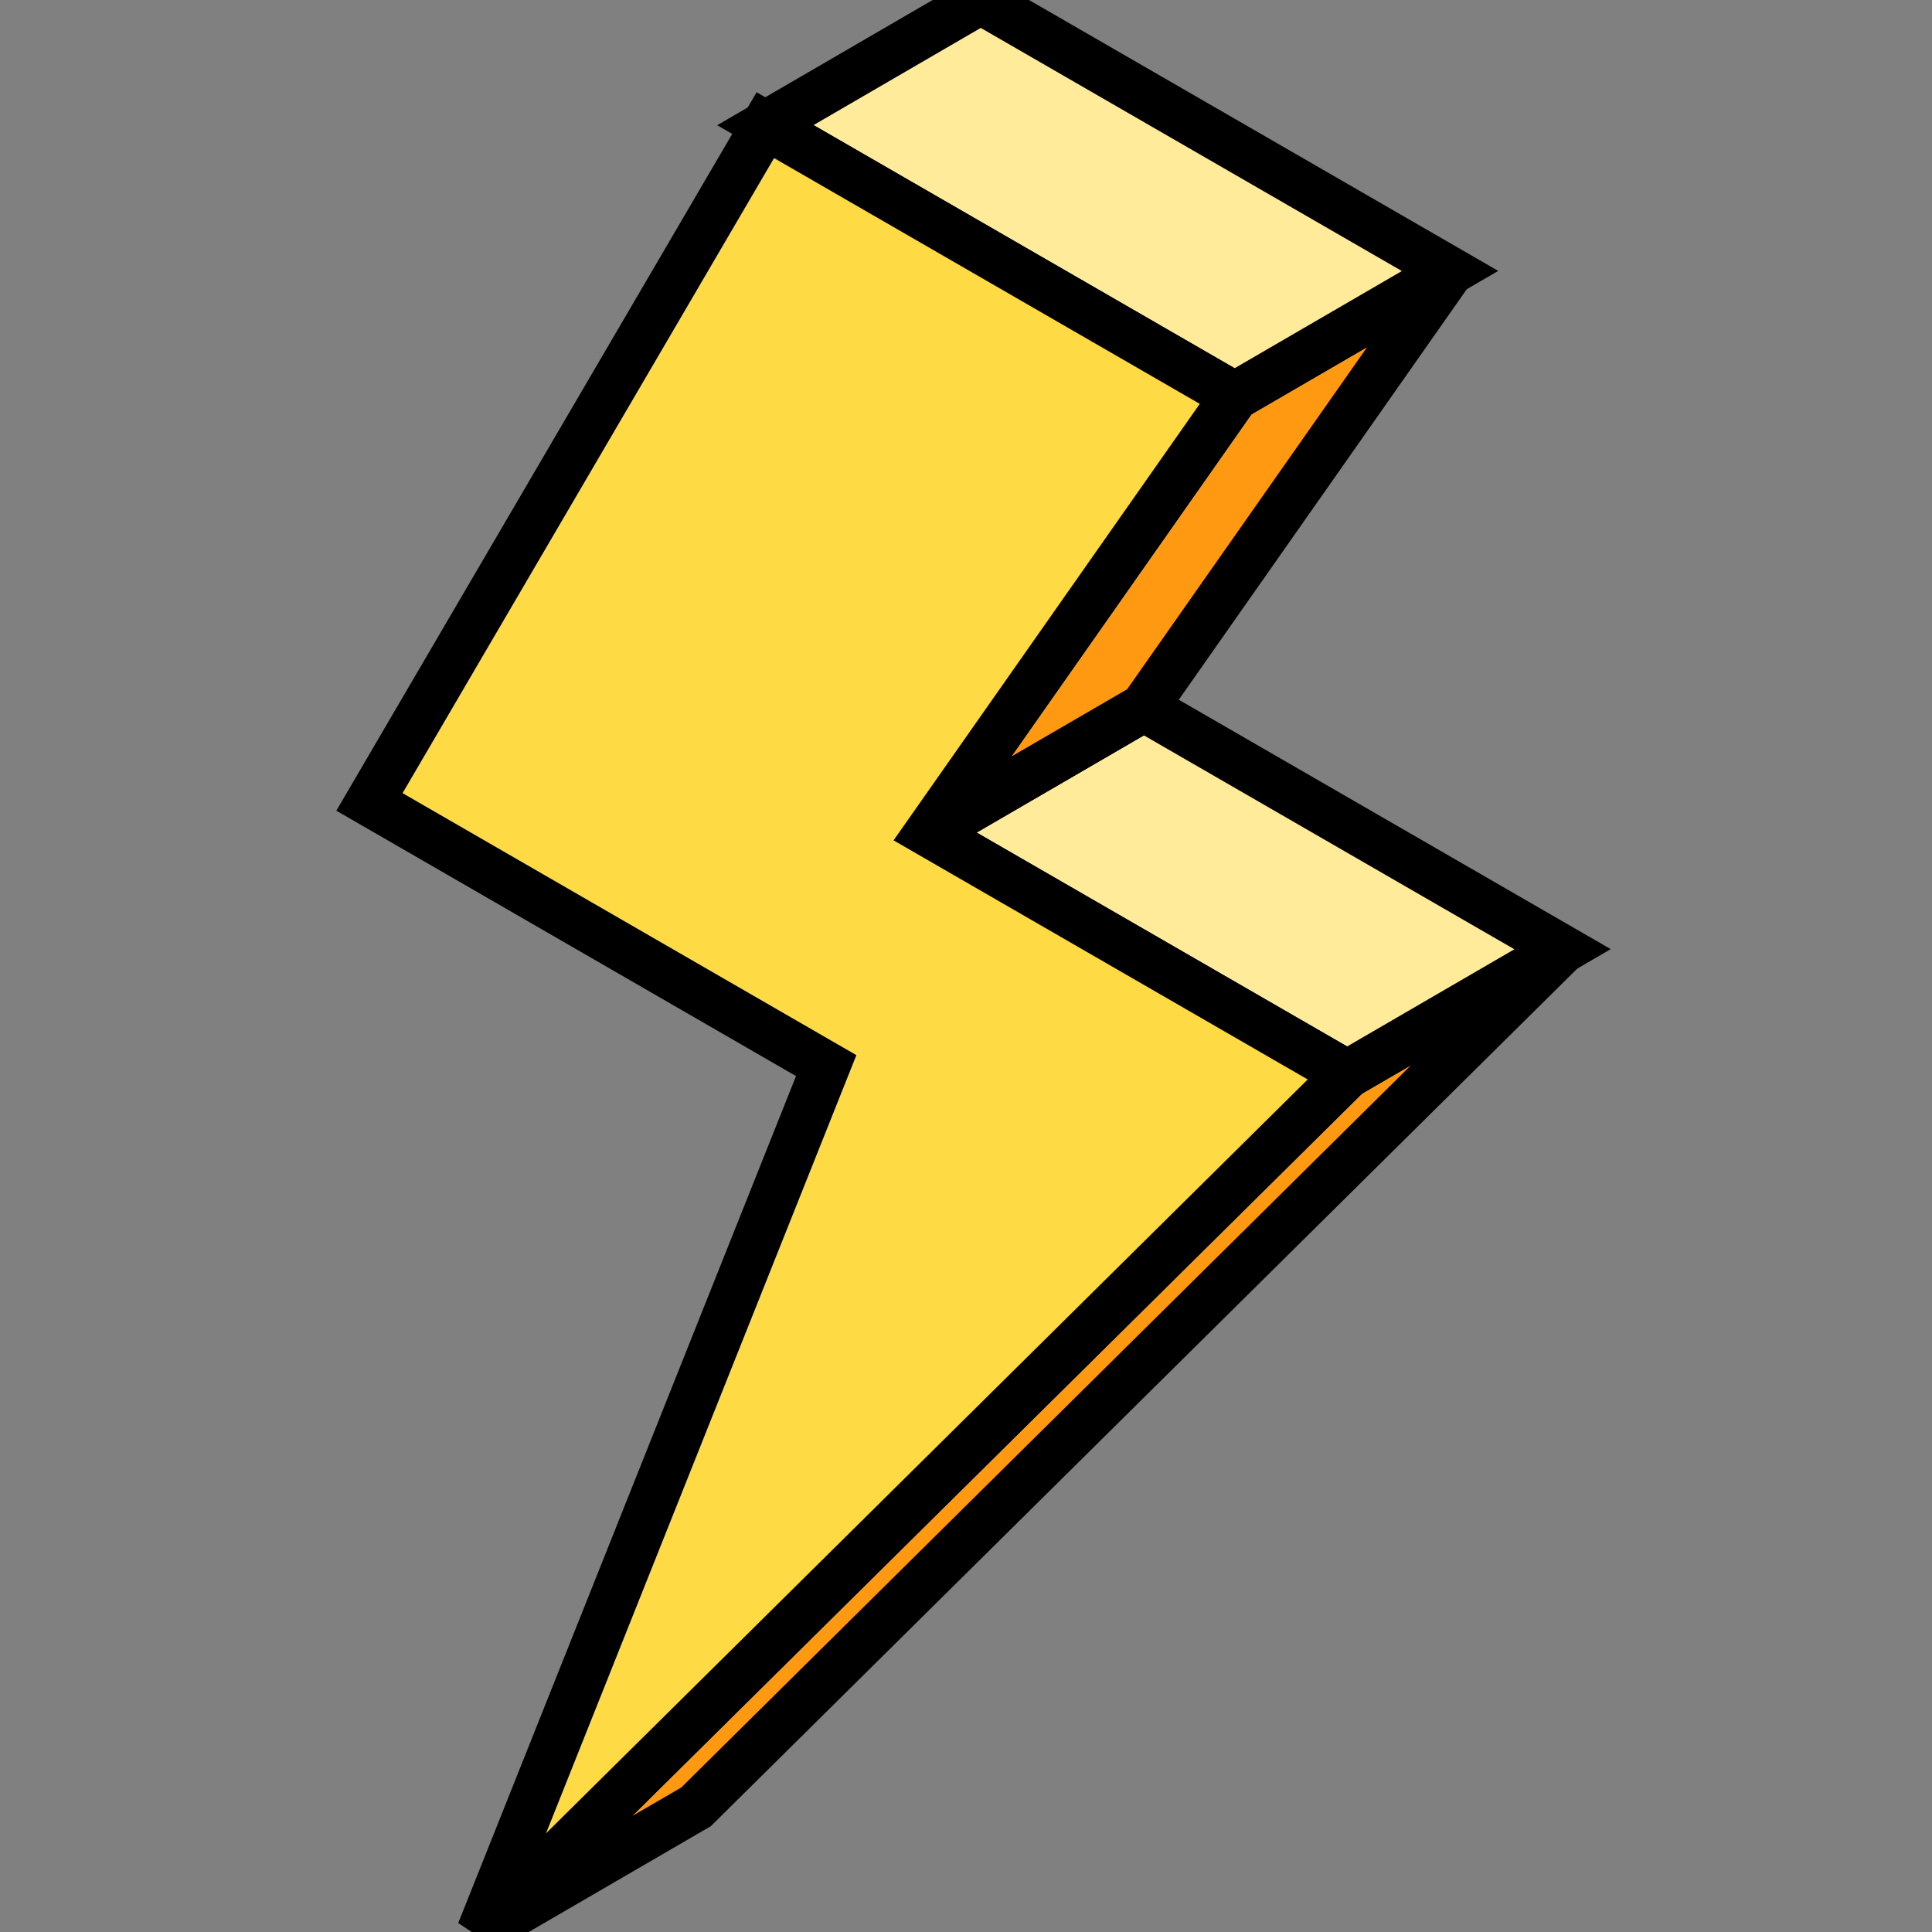 <?xml version="1.0" encoding="UTF-8" standalone="no"?>
<!-- Uploaded to: SVG Repo, www.svgrepo.com, Generator: SVG Repo Mixer Tools -->

<svg
   height="800px"
   width="800px"
   version="1.1"
   id="Layer_1"
   viewBox="0 0 512 512"
   xml:space="preserve"
   sodipodi:docname="thunder.svg"
   inkscape:version="1.1.2 (0a00cf5339, 2022-02-04)"
   xmlns:inkscape="http://www.inkscape.org/namespaces/inkscape"
   xmlns:sodipodi="http://sodipodi.sourceforge.net/DTD/sodipodi-0.dtd"
   xmlns="http://www.w3.org/2000/svg"
   xmlns:svg="http://www.w3.org/2000/svg"><rect x="0" y="0" width="512" height="512" fill="#808080" stroke="none"/><defs
   id="defs17" /><sodipodi:namedview
   id="namedview15"
   pagecolor="#ffffff"
   bordercolor="#666666"
   borderopacity="1.0"
   inkscape:pageshadow="2"
   inkscape:pageopacity="0.0"
   inkscape:pagecheckerboard="0"
   showgrid="false"
   inkscape:zoom="1.02875"
   inkscape:cx="182.74605"
   inkscape:cy="400.48603"
   inkscape:window-width="1920"
   inkscape:window-height="1004"
   inkscape:window-x="0"
   inkscape:window-y="39"
   inkscape:window-maximized="1"
   inkscape:current-layer="Layer_1" />
<g
   id="g12"
   style="stroke-width:12.8;stroke-miterlimit:4;stroke-dasharray:none;stroke:#000000;stroke-opacity:1">
	<polygon
   style="fill:#FF9911;stroke-width:12.8;stroke-miterlimit:4;stroke-dasharray:none;stroke:#000000;stroke-opacity:1"
   points="357.016,284.718 414.093,251.548 184.458,478.831 127.381,512  "
   id="polygon2" />
	<polygon
   style="fill:#FFEB9A;stroke-width:12.8;stroke-miterlimit:4;stroke-dasharray:none;stroke:#000000;stroke-opacity:1"
   points="246.056,220.655 303.133,187.485 414.093,251.548 357.016,284.718  "
   id="polygon4" />
	<polygon
   style="fill:#FF9911;stroke-width:12.8;stroke-miterlimit:4;stroke-dasharray:none;stroke:#000000;stroke-opacity:1"
   points="327.203,104.979 384.28,71.81 303.133,187.485 246.056,220.655  "
   id="polygon6" />
	<polygon
   style="fill:#FFEB9A;stroke-width:12.8;stroke-miterlimit:4;stroke-dasharray:none;stroke:#000000;stroke-opacity:1"
   points="202.824,33.17 259.902,0 384.28,71.81 327.203,104.979  "
   id="polygon8" />
	<polygon
   style="fill:#FEDA44;stroke-width:12.8;stroke-miterlimit:4;stroke-dasharray:none;stroke:#000000;stroke-opacity:1"
   points="357.016,284.718 127.381,512 218.95,282.398 97.907,212.514 202.824,33.17 327.203,104.979    246.056,220.655  "
   id="polygon10" />
</g>
</svg>
